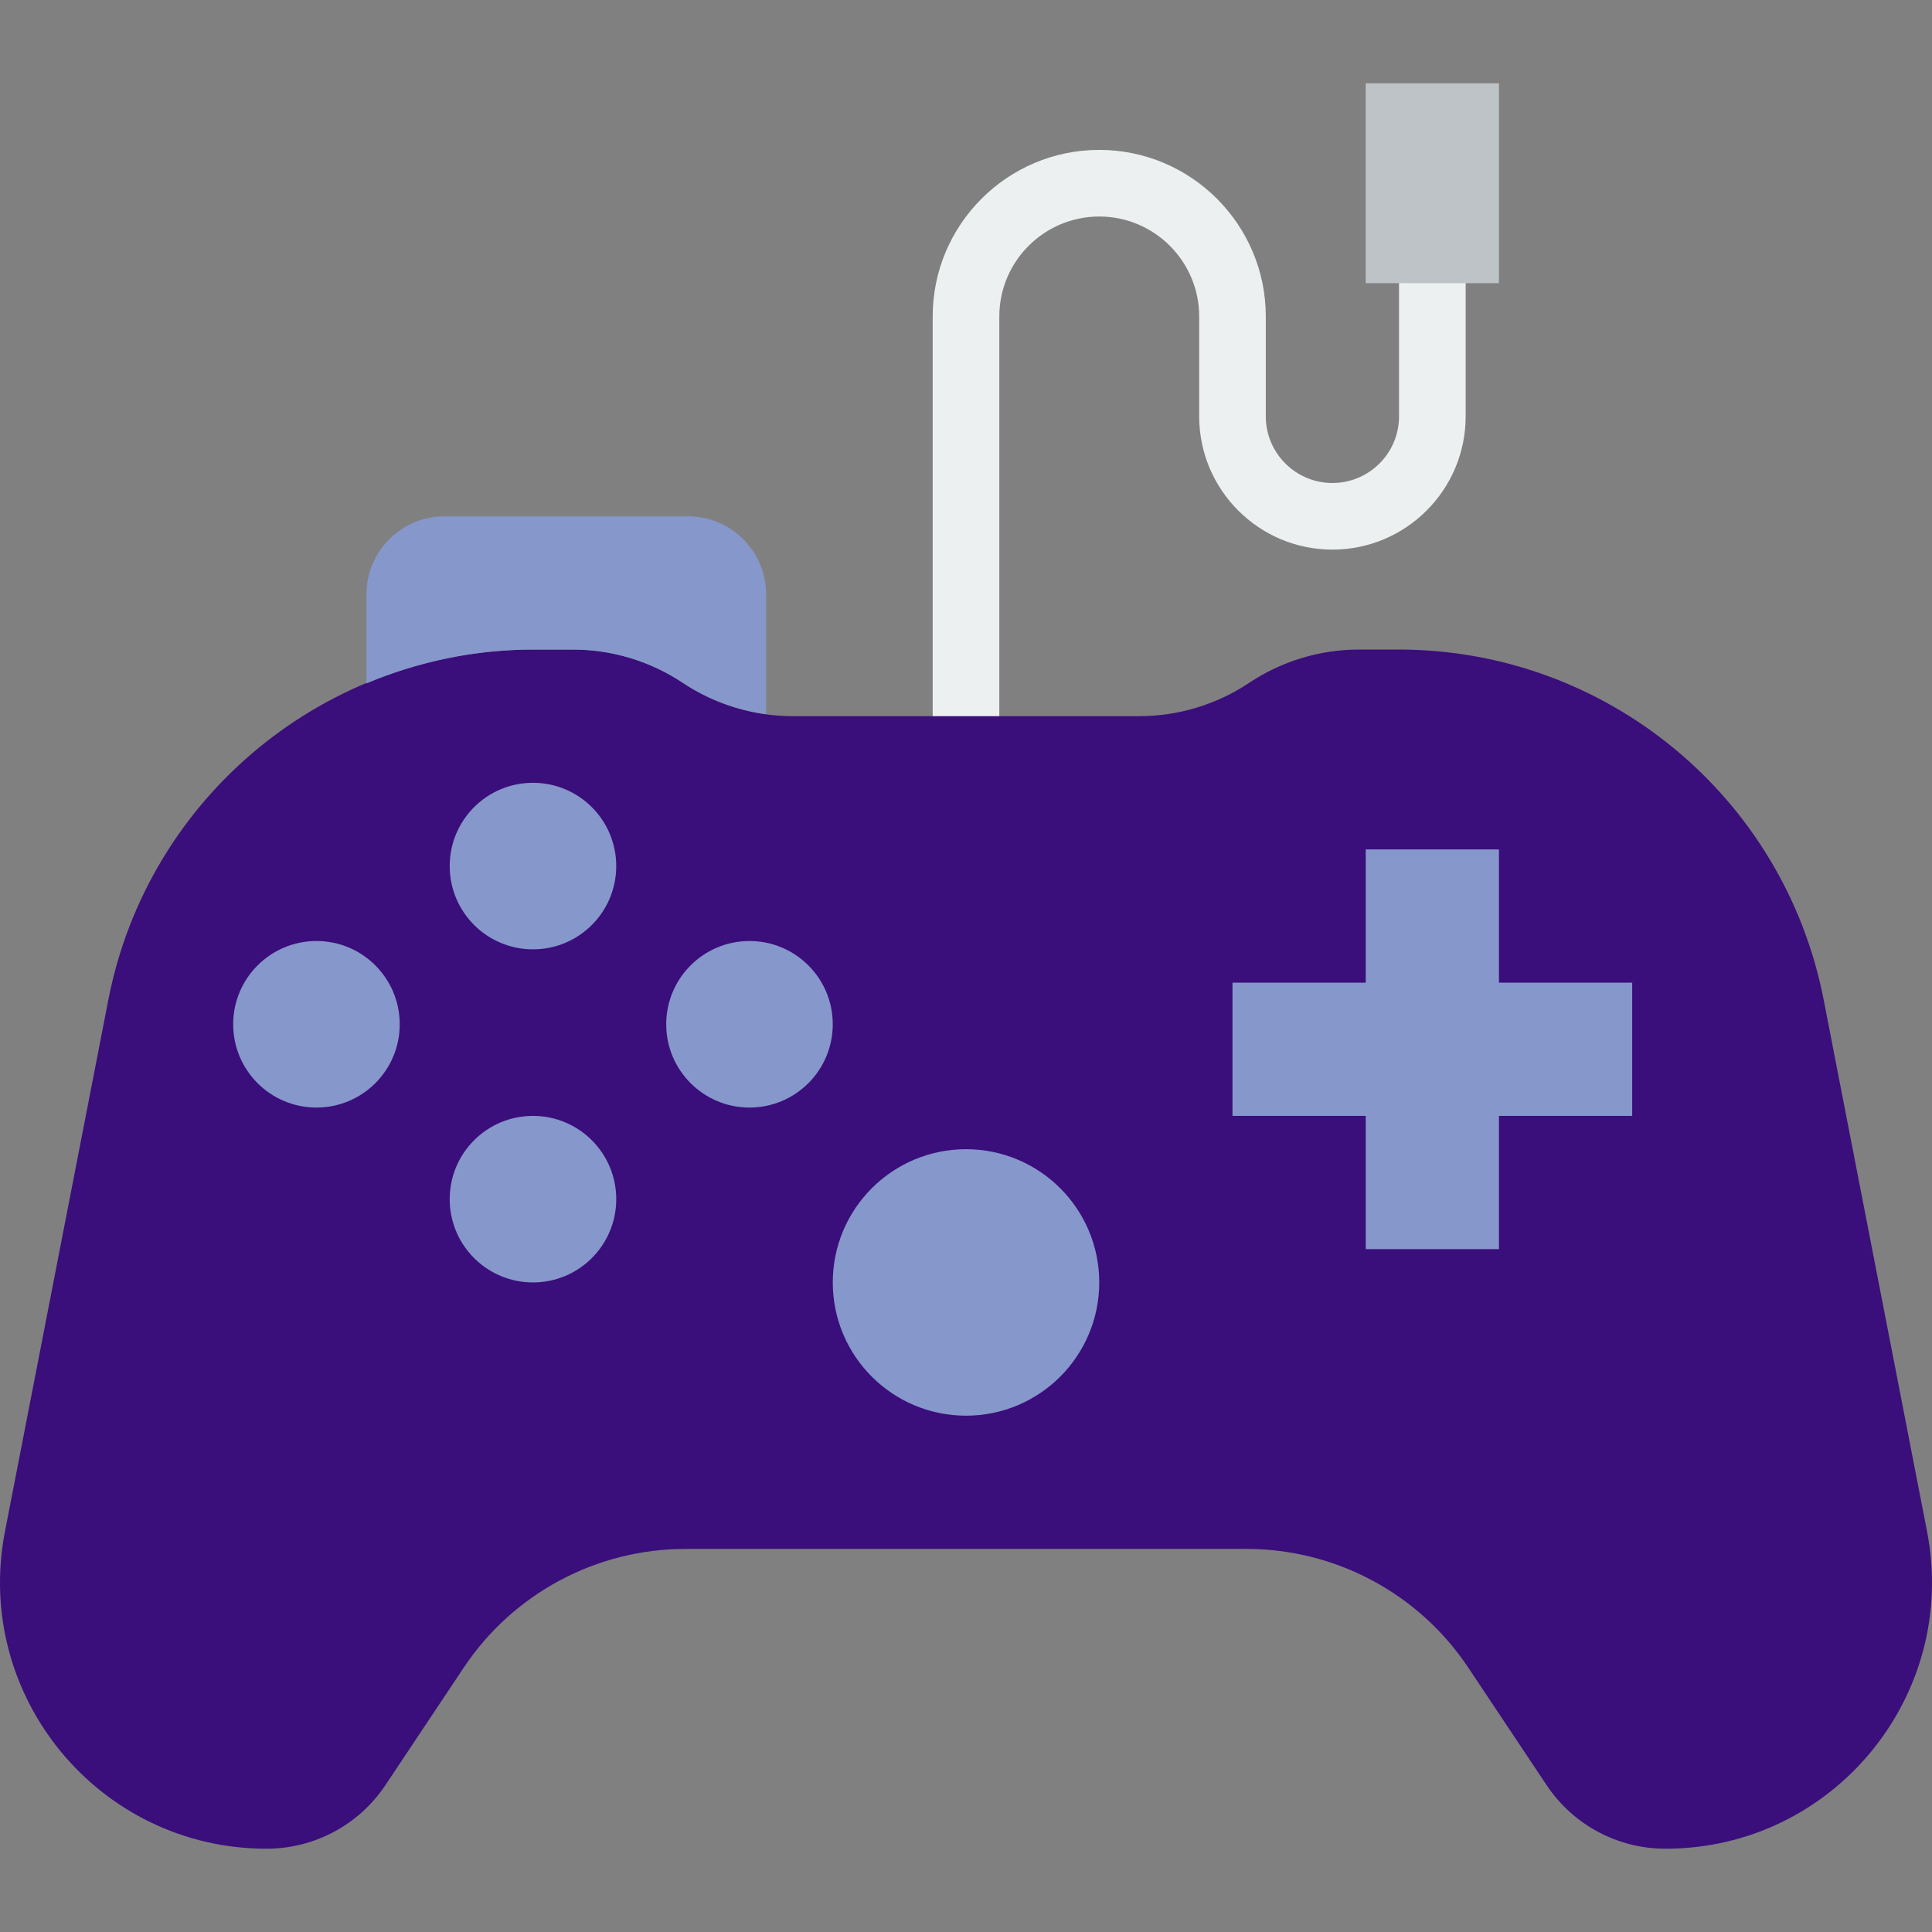 <svg height="200px" width="200px" version="1.1" id="Layer_1" xmlns="http://www.w3.org/2000/svg" xmlns:xlink="http://www.w3.org/1999/xlink" viewBox="0 0 512.002 512.002" xml:space="preserve" fill="#000000"><rect x="0" y="0" width="512.002" height="512.002" fill="#808080" stroke="none"/><g id="SVGRepo_bgCarrier" stroke-width="0"></g><g id="SVGRepo_tracerCarrier" stroke-linecap="round" stroke-linejoin="round"></g><g id="SVGRepo_iconCarrier"> <g> <path style="fill:#ECF0F1;" d="M256.002,198.62c-4.882,0-8.828-3.955-8.828-8.828V83.853c0-24.329,19.8-44.129,44.138-44.129 s44.138,19.8,44.138,44.138v26.483c0,9.737,7.918,17.655,17.655,17.655c9.737,0,17.655-7.918,17.655-17.655v-35.31 c0-4.873,3.946-8.828,8.828-8.828c4.882,0,8.828,3.955,8.828,8.828v35.31c0,19.474-15.837,35.31-35.31,35.31 c-19.474,0-35.31-15.837-35.31-35.31V83.862c0-14.601-11.882-26.483-26.483-26.483s-26.483,11.882-26.483,26.483v105.931 C264.829,194.666,260.883,198.62,256.002,198.62"></path> <polygon style="fill:#BDC3C7;" points="361.933,75.037 397.243,75.037 397.243,22.071 361.933,22.071 "></polygon> <path style="fill:#3a0e7b;" d="M441.358,489.931L441.358,489.931c-12.659,0-24.47-6.321-31.488-16.852l-20.771-31.153 c-13.091-19.641-35.143-31.444-58.756-31.444H181.659c-23.614,0-45.656,11.802-58.756,31.444l-20.762,31.153 c-7.027,10.531-18.838,16.852-31.497,16.852l0,0c-44.412,0-77.798-40.51-69.323-84.1l27.383-140.835 c10.487-53.928,57.715-92.857,112.649-92.857h10.461c10.381,0,20.524,3.072,29.158,8.828s18.776,8.828,29.149,8.828h91.763 c10.372,0,20.515-3.072,29.149-8.828l0,0c8.633-5.756,18.776-8.828,29.158-8.828h10.461c54.934,0,102.162,38.93,112.649,92.857 l27.383,140.835C519.156,449.421,485.77,489.931,441.358,489.931"></path> <g> <polygon style="fill:#8697CB;" points="432.554,260.413 397.243,260.413 397.243,225.103 361.933,225.103 361.933,260.413 326.622,260.413 326.622,295.724 361.933,295.724 361.933,331.034 397.243,331.034 397.243,295.724 432.554,295.724 "></polygon> <path style="fill:#8697CB;" d="M163.312,229.517c0,12.191-9.878,22.069-22.069,22.069c-12.191,0-22.069-9.878-22.069-22.069 c0-12.191,9.878-22.069,22.069-22.069C153.434,207.448,163.312,217.326,163.312,229.517"></path> <path style="fill:#8697CB;" d="M163.312,317.793c0,12.191-9.878,22.069-22.069,22.069c-12.191,0-22.069-9.878-22.069-22.069 c0-12.191,9.878-22.069,22.069-22.069C153.434,295.724,163.312,305.602,163.312,317.793"></path> <path style="fill:#8697CB;" d="M83.864,249.379c12.191,0,22.069,9.878,22.069,22.069c0,12.191-9.878,22.069-22.069,22.069 s-22.069-9.878-22.069-22.069C61.795,259.257,71.673,249.379,83.864,249.379"></path> <path style="fill:#8697CB;" d="M198.622,249.379c12.191,0,22.069,9.878,22.069,22.069c0,12.191-9.878,22.069-22.069,22.069 s-22.069-9.878-22.069-22.069C176.554,259.257,186.432,249.379,198.622,249.379"></path> <path style="fill:#8697CB;" d="M291.312,339.862c0,19.5-15.81,35.31-35.31,35.31s-35.31-15.81-35.31-35.31 c0-19.5,15.81-35.31,35.31-35.31S291.312,320.362,291.312,339.862"></path> <path style="fill:#8697CB;" d="M141.357,172.138h10.461c10.372,0,20.515,3.072,29.149,8.828c6.656,4.431,14.212,7.23,22.069,8.307 v-31.744c0-11.432-9.269-20.701-20.701-20.701h-64.53c-11.432,0-20.701,9.269-20.701,20.701v23.587 C110.805,175.377,125.75,172.138,141.357,172.138"></path> </g> </g> </g></svg>